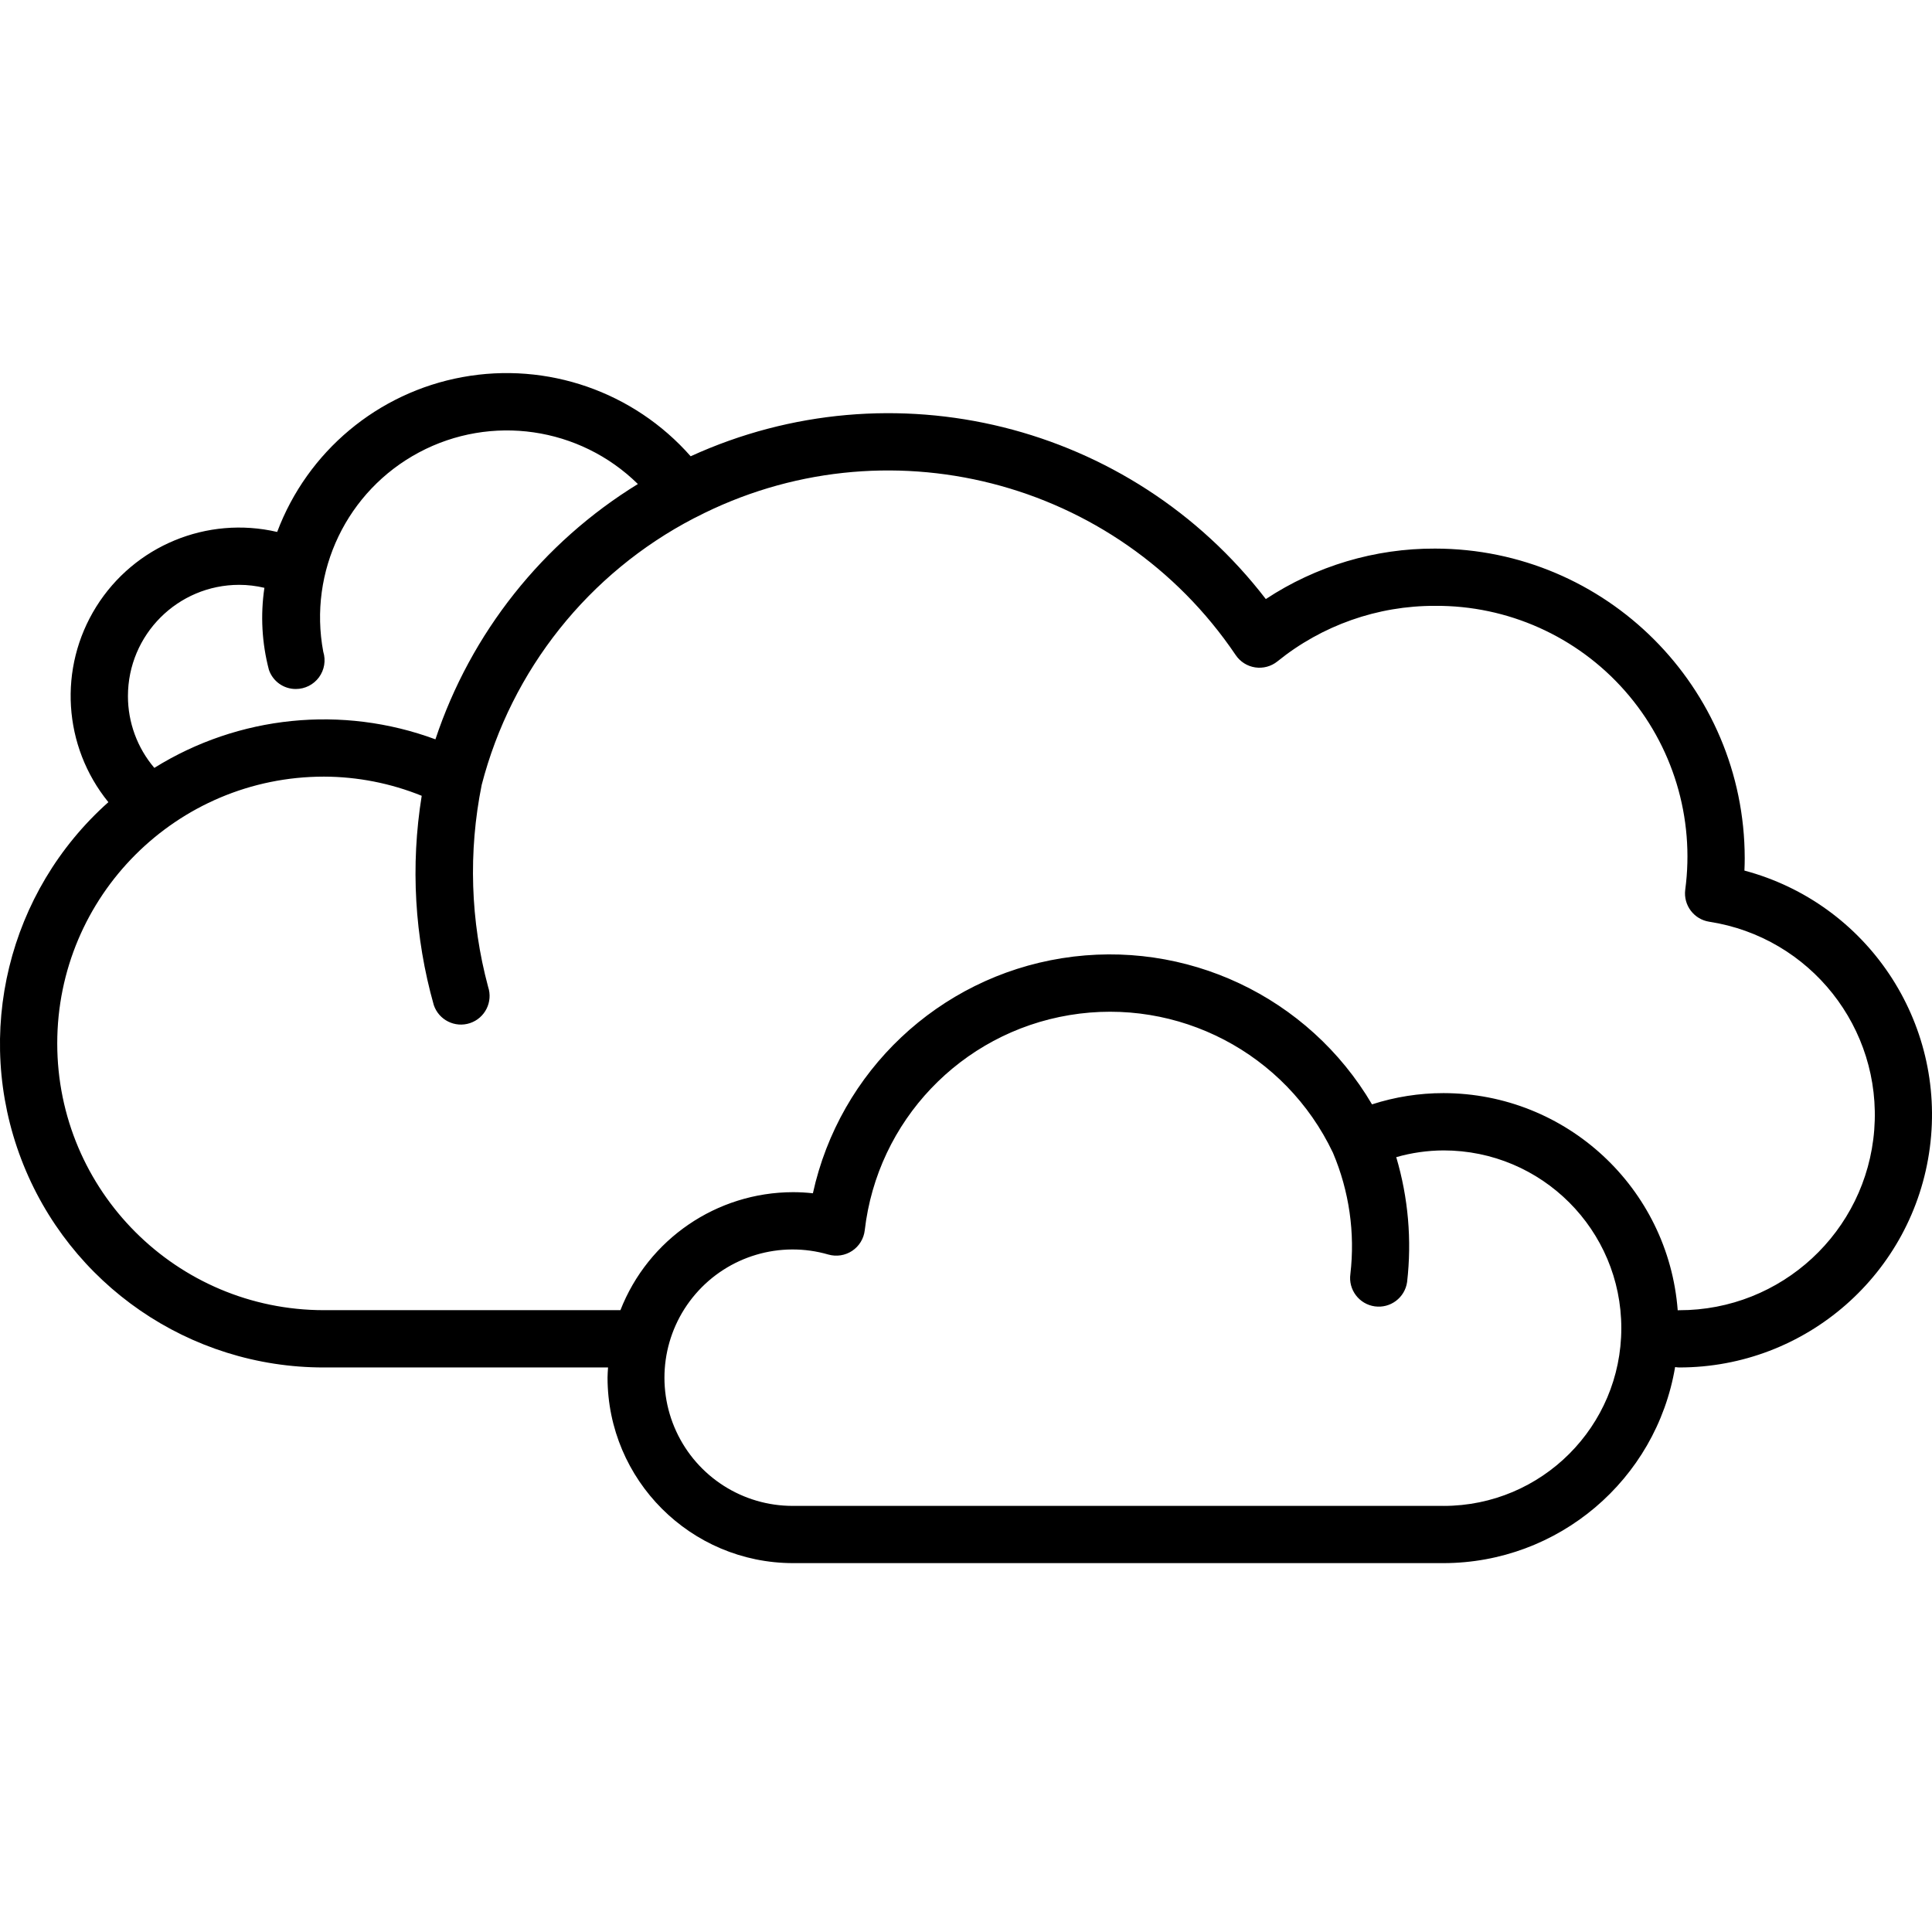 <svg height="472pt" viewBox="0 -91 472.18 472" width="472pt" xmlns="http://www.w3.org/2000/svg"><path d="m426.336 121.688c.051-1.035.074-2.043.074-3.035-.047-41.773-33.895-75.621-75.668-75.668-14.703-.055-29.098 4.238-41.375 12.336-33.02-42.941-91.305-57.41-140.57-34.898-13.898-15.793-35.066-23.141-55.762-19.352-20.695 3.785-37.887 18.152-45.293 37.848-17.133-3.984-34.902 3.359-44.223 18.277-9.32 14.922-8.129 34.113 2.969 47.762-24.523 21.844-33 56.57-21.293 87.258 11.703 30.684 41.156 50.945 73.996 50.902h69.418c-.047.828-.125 1.645-.125 2.484.027 25.027 20.309 45.309 45.336 45.336h158.992c28.02-.047 51.926-20.289 56.586-47.918.328.055.656.09.984.098 31.016.02 57.23-22.969 61.27-53.715 4.043-30.75-15.348-59.727-45.312-67.723zm-395.066-42.645c0-15.023 12.176-27.199 27.199-27.199 2.07.004 4.137.25 6.152.73-.992 6.684-.617 13.496 1.098 20.031.957 2.816 3.605 4.707 6.578 4.695 2.234.004 4.336-1.059 5.66-2.855 1.324-1.801 1.711-4.121 1.047-6.254-3.676-19.609 5.805-39.332 23.406-48.715 17.605-9.383 39.262-6.254 53.488 7.73-23.32 14.332-40.84 36.426-49.48 62.398-22.746-8.418-48.105-5.844-68.699 6.977-4.168-4.895-6.453-11.113-6.449-17.539zm321.543 197.906h-158.992c-12.266.039-23.426-7.086-28.555-18.23-5.133-11.141-3.289-24.254 4.715-33.547 8.004-9.297 20.695-13.07 32.477-9.652 1.977.566 4.105.234 5.816-.906 1.711-1.141 2.836-2.98 3.07-5.023 3.082-26.73 23.496-48.188 50.043-52.594 26.543-4.41 52.797 9.293 64.355 33.59l.031.047.023.07c3.949 9.324 5.41 19.512 4.238 29.57-.539 3.828 2.129 7.371 5.957 7.91 3.828.539 7.367-2.129 7.906-5.957 1.18-10.246.277-20.625-2.656-30.512 3.762-1.074 7.652-1.629 11.566-1.645 23.992 0 43.441 19.449 43.441 43.441 0 23.992-19.449 43.441-43.441 43.441zm57.57-47.832c-.117 0-.23.031-.348.039-2.293-29.922-27.215-53.043-57.223-53.09-5.938-.004-11.84.922-17.492 2.75-15.496-26.352-45.543-40.527-75.734-35.727-30.188 4.801-54.359 27.602-60.914 57.457-1.609-.18-3.23-.27-4.852-.27-18.652.027-35.391 11.469-42.188 28.84h-72.441c-36.008 0-65.199-29.191-65.199-65.199 0-36.008 29.191-65.199 65.199-65.199 8.184.023 16.289 1.613 23.875 4.684-2.754 17.055-1.746 34.508 2.949 51.133 1.227 3.668 5.191 5.645 8.859 4.422 3.668-1.227 5.645-5.191 4.422-8.859-4.332-16.117-4.867-33.02-1.566-49.379 7.277-28.094 26.141-51.777 51.891-65.16.129-.055.258-.129.398-.191 46.168-23.898 102.914-9.426 132 33.664 1.098 1.617 2.82 2.703 4.754 2.992 1.934.289 3.898-.242 5.422-1.465 10.902-8.828 24.516-13.625 38.543-13.578 17.742-.121 34.66 7.457 46.387 20.77 11.727 13.316 17.102 31.059 14.742 48.641-.469 3.758 2.133 7.207 5.871 7.789 24.68 3.812 42.254 25.992 40.324 50.887-1.93 24.895-22.715 44.102-47.684 44.062zm0 0"/></svg>